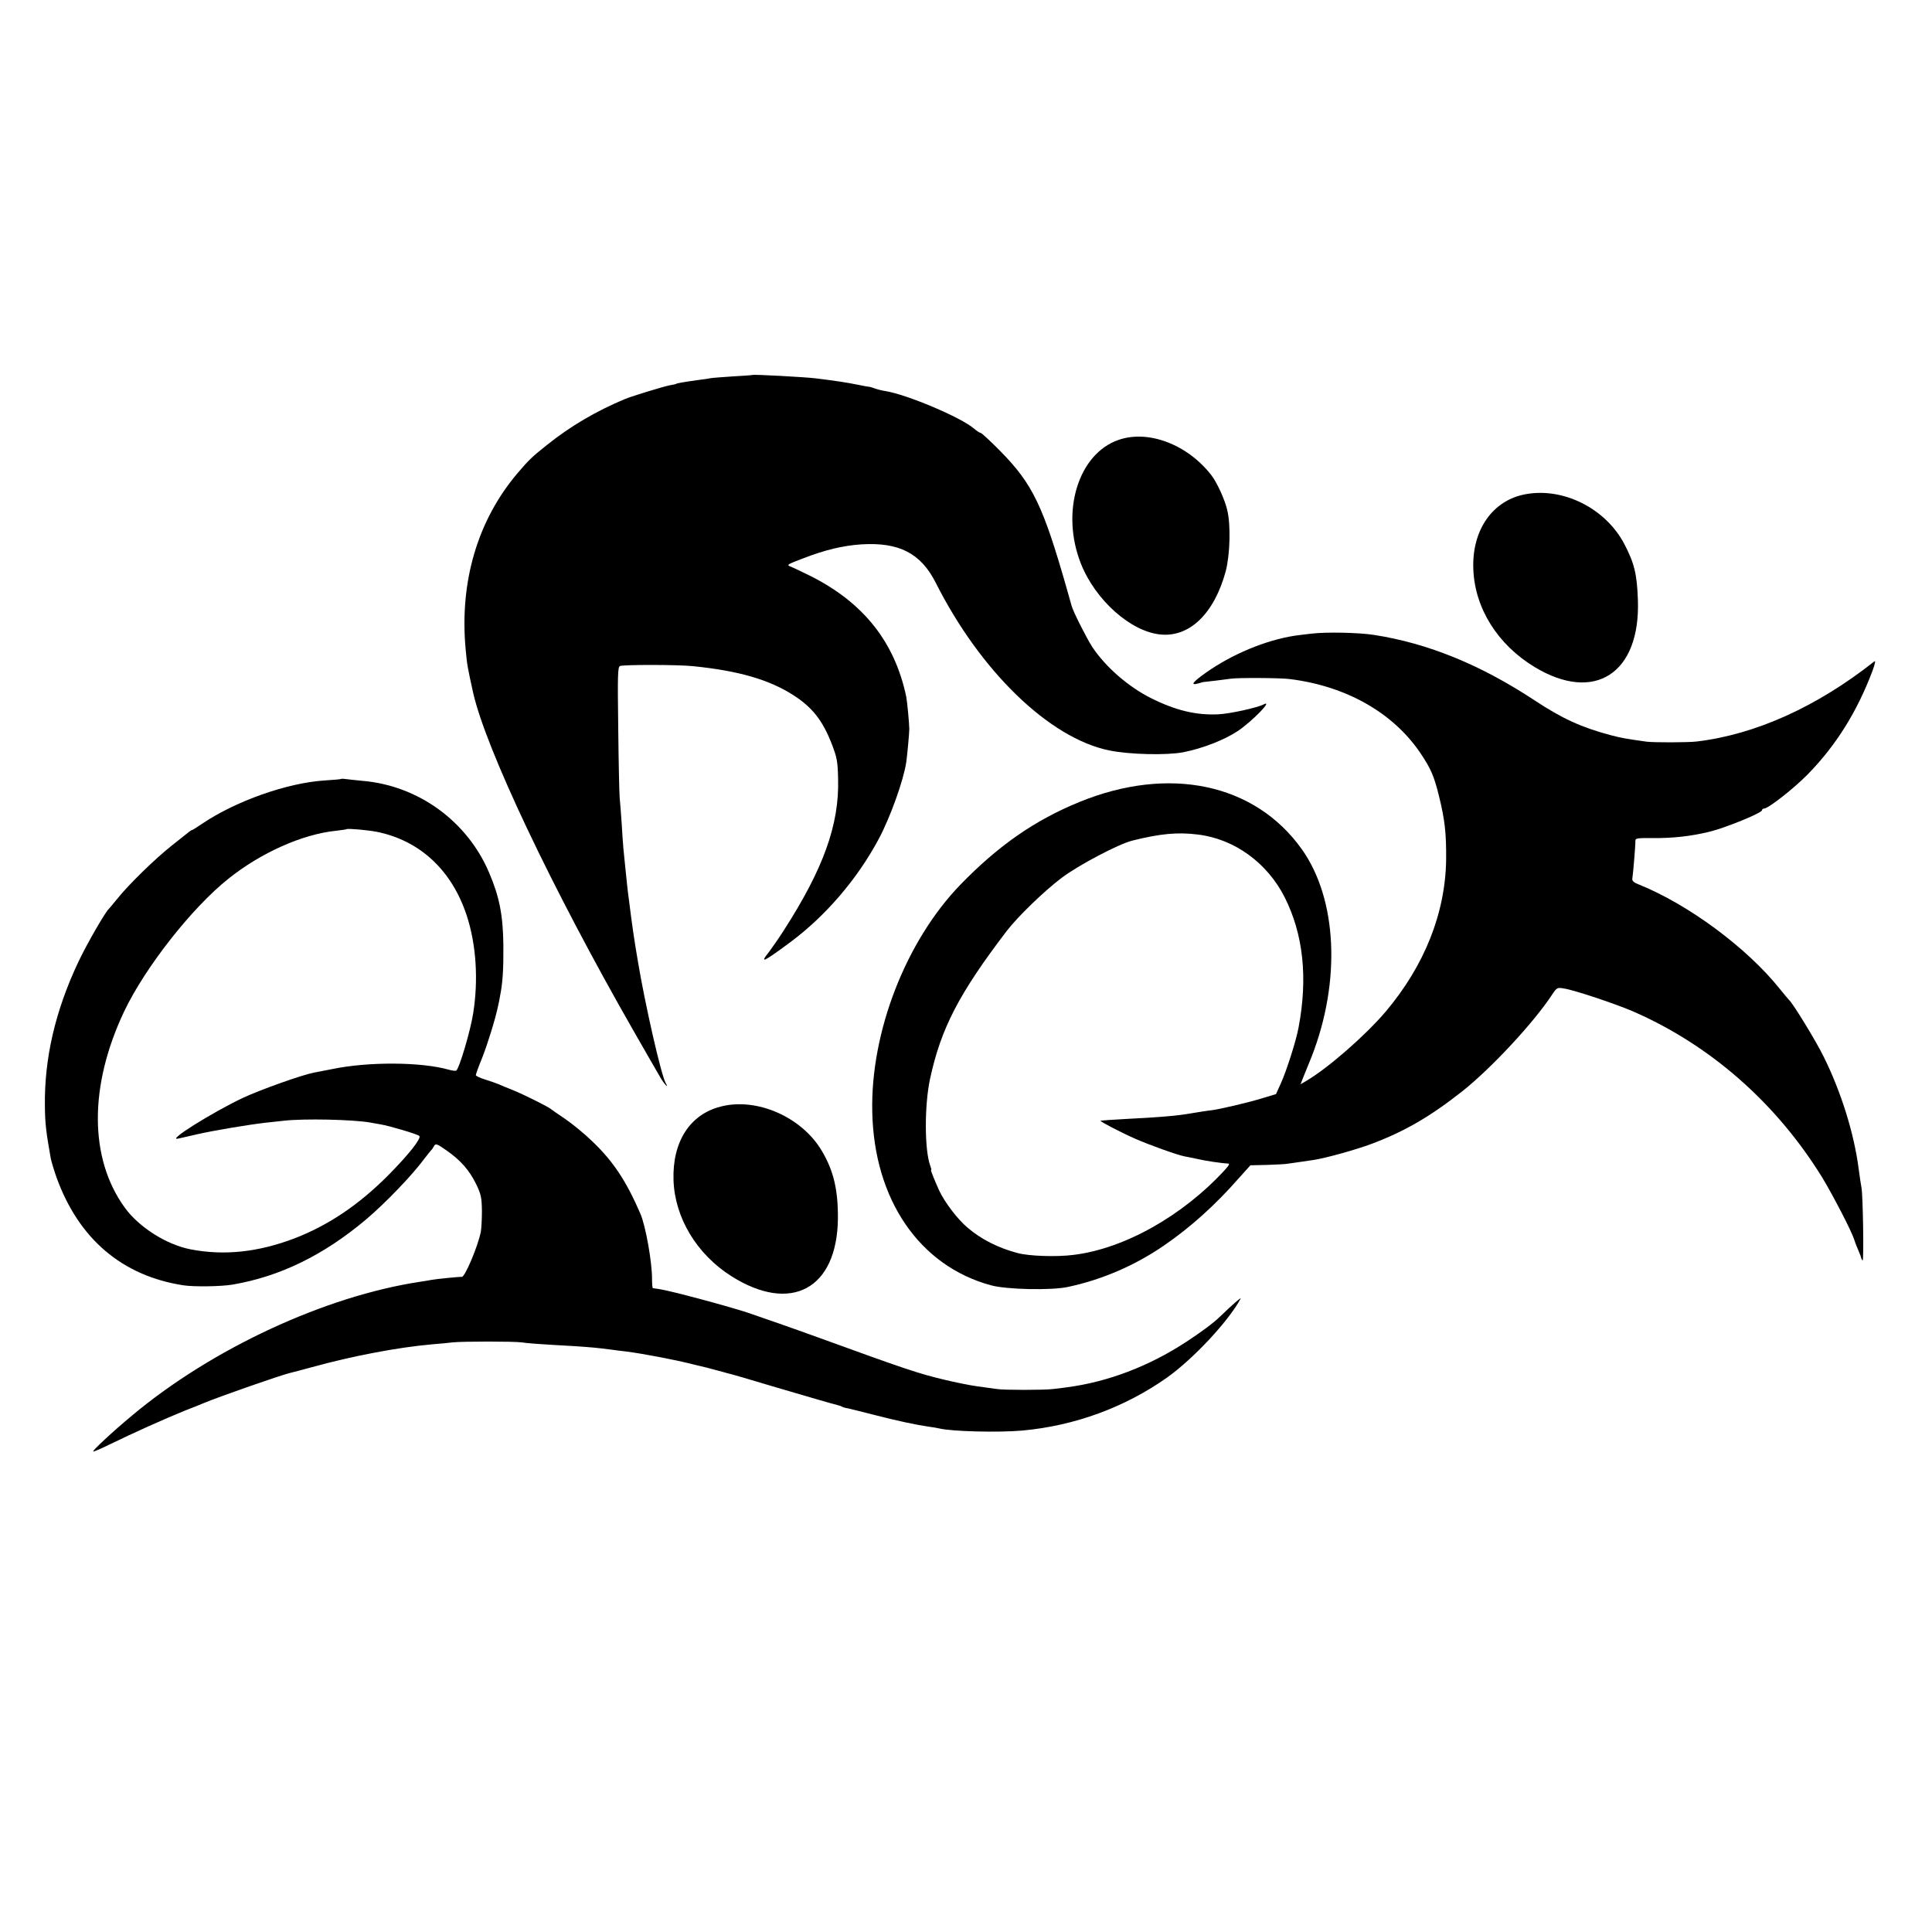 <?xml version="1.0" standalone="no"?>
<!DOCTYPE svg PUBLIC "-//W3C//DTD SVG 20010904//EN"
 "http://www.w3.org/TR/2001/REC-SVG-20010904/DTD/svg10.dtd">
<svg version="1.0" xmlns="http://www.w3.org/2000/svg"
 width="1080pt" height="1080pt" viewBox="0 0 1080 1080"
 preserveAspectRatio="xMidYMid meet">
<g transform="translate(0,1080) scale(0.1,-0.1)"
fill="#000000" stroke="none">
<path d="M4207 8704 c-1 -1 -50 -5 -109 -8 -58 -4 -115 -8 -125 -10 -10 -2
-40 -7 -68 -10 -80 -11 -120 -18 -126 -22 -3 -2 -19 -5 -36 -8 -35 -7 -206
-59 -248 -76 -161 -67 -306 -152 -437 -257 -83 -66 -101 -83 -165 -158 -223
-263 -325 -606 -290 -985 8 -87 10 -98 42 -243 71 -313 441 -1094 898 -1892
66 -115 131 -229 145 -252 23 -42 55 -75 33 -37 -26 48 -115 439 -155 679 -22
130 -31 191 -51 350 -6 42 -13 110 -20 180 -3 33 -8 78 -10 100 -2 22 -7 87
-10 145 -4 58 -9 121 -11 140 -2 19 -6 192 -8 383 -4 305 -3 349 10 354 22 8
326 8 409 -1 255 -26 424 -75 560 -162 106 -68 164 -142 215 -274 29 -75 33
-98 35 -195 7 -255 -83 -503 -303 -845 -30 -47 -68 -101 -83 -121 -54 -68 -34
-59 116 52 200 148 378 356 497 579 64 119 139 328 154 429 5 35 17 161 17
186 0 28 -12 156 -17 180 -64 305 -238 525 -533 674 -44 22 -93 45 -109 52
-29 11 -28 12 61 46 126 49 226 73 330 80 211 13 332 -50 415 -213 250 -497
637 -871 971 -939 111 -23 321 -28 414 -10 110 22 230 69 305 119 80 54 201
178 143 148 -34 -18 -188 -52 -252 -55 -123 -6 -238 21 -376 90 -128 64 -253
173 -329 286 -31 48 -105 194 -115 228 -2 8 -15 52 -28 99 -132 463 -191 585
-370 767 -56 57 -106 103 -111 103 -5 0 -22 11 -37 24 -73 63 -376 191 -496
210 -20 3 -47 10 -60 15 -13 5 -27 9 -32 9 -4 0 -31 5 -60 11 -70 14 -124 22
-237 36 -54 7 -349 23 -353 19z"/>
<path d="M6253 8341 c-226 -78 -325 -402 -211 -691 81 -205 280 -382 447 -397
163 -15 299 119 363 354 24 93 29 259 8 343 -13 57 -57 153 -88 193 -133 172
-352 256 -519 198z"/>
<path d="M8532 8038 c-187 -32 -305 -200 -296 -420 8 -218 136 -422 343 -547
334 -202 591 -36 577 374 -5 147 -20 207 -77 316 -104 196 -337 314 -547 277z"/>
<path d="M7332 7258 c-34 -4 -78 -9 -97 -12 -163 -26 -347 -103 -492 -205 -78
-55 -92 -75 -43 -61 17 5 31 9 33 8 4 0 122 14 147 18 37 6 277 5 330 -2 314
-39 576 -187 729 -412 59 -88 77 -128 105 -242 33 -134 41 -206 40 -355 -4
-299 -121 -593 -338 -850 -113 -133 -322 -316 -445 -388 l-31 -18 21 53 c12
29 30 75 41 101 165 423 143 882 -55 1160 -262 368 -743 469 -1245 263 -249
-102 -451 -243 -663 -461 -305 -315 -503 -824 -493 -1270 10 -491 264 -862
664 -970 87 -24 339 -29 430 -9 189 40 375 120 536 231 149 102 289 228 421
379 l63 70 92 2 c51 2 104 4 118 7 14 2 45 6 70 10 25 4 59 9 75 11 69 11 232
56 323 90 186 70 328 153 508 295 162 129 397 382 499 537 28 42 30 43 69 36
58 -9 285 -85 383 -127 433 -188 804 -514 1061 -932 60 -100 163 -298 177
-344 4 -13 14 -40 23 -60 9 -20 16 -39 16 -43 1 -3 4 -10 8 -14 8 -7 2 364 -6
406 -3 14 -10 62 -16 107 -26 199 -98 429 -195 625 -44 90 -174 302 -194 318
-3 3 -26 30 -50 60 -185 232 -515 476 -793 587 -26 10 -36 20 -33 33 4 22 18
189 17 211 0 13 14 15 91 14 120 -1 218 10 325 36 92 23 292 105 292 120 0 5
5 9 11 9 24 0 169 114 246 193 157 161 274 348 360 576 14 38 19 60 11 54
-321 -254 -665 -409 -993 -448 -49 -6 -241 -6 -280 -1 -108 15 -139 20 -200
36 -165 44 -272 93 -425 194 -303 200 -597 320 -900 367 -84 13 -267 17 -348
7z m-637 -1123 c204 -24 388 -157 486 -350 104 -206 131 -450 78 -729 -13 -72
-67 -242 -99 -312 l-27 -60 -69 -21 c-76 -24 -242 -63 -289 -69 -28 -3 -89
-13 -125 -19 -67 -12 -173 -21 -355 -30 -77 -4 -141 -9 -143 -10 -4 -4 119
-68 197 -102 78 -34 231 -89 272 -97 13 -2 44 -9 69 -14 46 -11 141 -25 172
-26 14 0 11 -7 -15 -36 -236 -257 -563 -441 -847 -475 -93 -12 -246 -7 -310
10 -108 28 -205 77 -281 142 -57 48 -128 142 -159 208 -31 69 -49 115 -45 115
3 0 0 11 -5 24 -32 86 -33 336 -1 485 61 283 162 477 428 826 61 80 211 225
308 298 94 71 318 189 395 208 156 39 253 48 365 34z"/>
<path d="M1908 6446 c-1 -2 -45 -6 -96 -9 -208 -14 -494 -115 -681 -241 -29
-20 -55 -36 -57 -36 -3 0 -10 -4 -17 -10 -7 -5 -50 -40 -97 -77 -95 -75 -245
-222 -305 -298 -22 -27 -43 -52 -46 -55 -19 -16 -121 -192 -170 -295 -130
-275 -192 -541 -188 -811 1 -97 7 -144 33 -291 4 -18 18 -65 32 -105 124 -343
366 -550 709 -603 58 -9 211 -7 275 4 264 45 507 163 745 363 110 93 260 249
329 343 17 22 33 42 36 45 4 3 11 13 16 23 9 16 16 14 70 -24 79 -55 128 -111
166 -189 27 -56 31 -75 32 -150 0 -47 -3 -98 -6 -115 -16 -82 -90 -257 -107
-253 -6 2 -146 -12 -171 -17 -8 -2 -35 -6 -60 -10 -532 -80 -1167 -375 -1613
-749 -105 -87 -221 -195 -216 -200 2 -2 42 15 89 38 133 65 318 148 425 191
39 15 84 33 100 40 88 37 438 159 486 170 10 2 66 17 125 33 225 62 477 110
669 127 39 3 90 8 115 11 55 6 344 6 385 0 30 -5 114 -11 295 -21 90 -6 127
-9 210 -20 19 -3 55 -7 80 -10 100 -13 278 -47 375 -72 33 -8 67 -16 75 -18 8
-2 35 -9 60 -16 25 -7 50 -13 55 -15 16 -3 139 -39 255 -74 196 -58 345 -101
363 -105 9 -2 21 -6 25 -9 5 -3 19 -7 33 -9 13 -3 78 -19 144 -36 132 -34 236
-56 305 -66 25 -3 52 -8 60 -10 66 -17 330 -24 465 -12 294 27 574 130 810
297 147 105 343 315 410 440 6 12 -48 -35 -115 -100 -34 -34 -110 -90 -190
-142 -208 -136 -437 -223 -665 -253 -22 -3 -58 -8 -80 -10 -52 -6 -271 -6
-310 0 -16 2 -66 9 -110 15 -44 6 -127 23 -185 37 -147 35 -215 58 -705 236
-143 52 -324 115 -401 141 -132 42 -421 119 -489 130 -16 2 -32 5 -35 5 -3 1
-5 22 -5 49 1 92 -35 297 -65 367 -79 182 -149 289 -265 401 -46 45 -117 103
-157 130 -40 27 -75 51 -78 54 -11 11 -149 80 -210 105 -36 14 -74 30 -85 35
-11 5 -44 16 -72 25 -29 9 -53 20 -53 25 0 5 15 47 34 93 31 78 76 223 90 292
4 17 9 41 11 55 15 73 20 150 19 285 -2 169 -22 271 -79 405 -122 289 -397
489 -709 515 -39 4 -81 8 -93 10 -12 2 -23 2 -25 1z m199 -296 c241 -49 419
-215 502 -468 53 -161 66 -360 36 -547 -15 -97 -78 -310 -95 -320 -4 -2 -22 0
-40 5 -153 44 -449 46 -652 4 -40 -8 -86 -17 -103 -20 -68 -13 -298 -95 -399
-142 -172 -82 -426 -241 -361 -227 11 2 61 14 110 25 92 21 290 54 380 64 28
3 73 8 101 11 115 13 384 7 484 -10 14 -3 39 -7 56 -10 49 -8 208 -55 218 -65
13 -13 -61 -106 -174 -220 -165 -166 -337 -281 -525 -353 -203 -77 -392 -97
-579 -61 -135 26 -290 124 -369 234 -199 275 -200 680 -3 1096 117 246 379
580 583 742 181 145 414 249 601 268 31 4 58 7 59 9 7 5 119 -5 170 -15z"/>
<path d="M4028 4614 c-172 -44 -270 -197 -263 -411 7 -210 129 -413 322 -536
334 -212 593 -73 597 322 1 159 -24 266 -89 376 -112 191 -365 302 -567 249z"/>
</g>
</svg>
